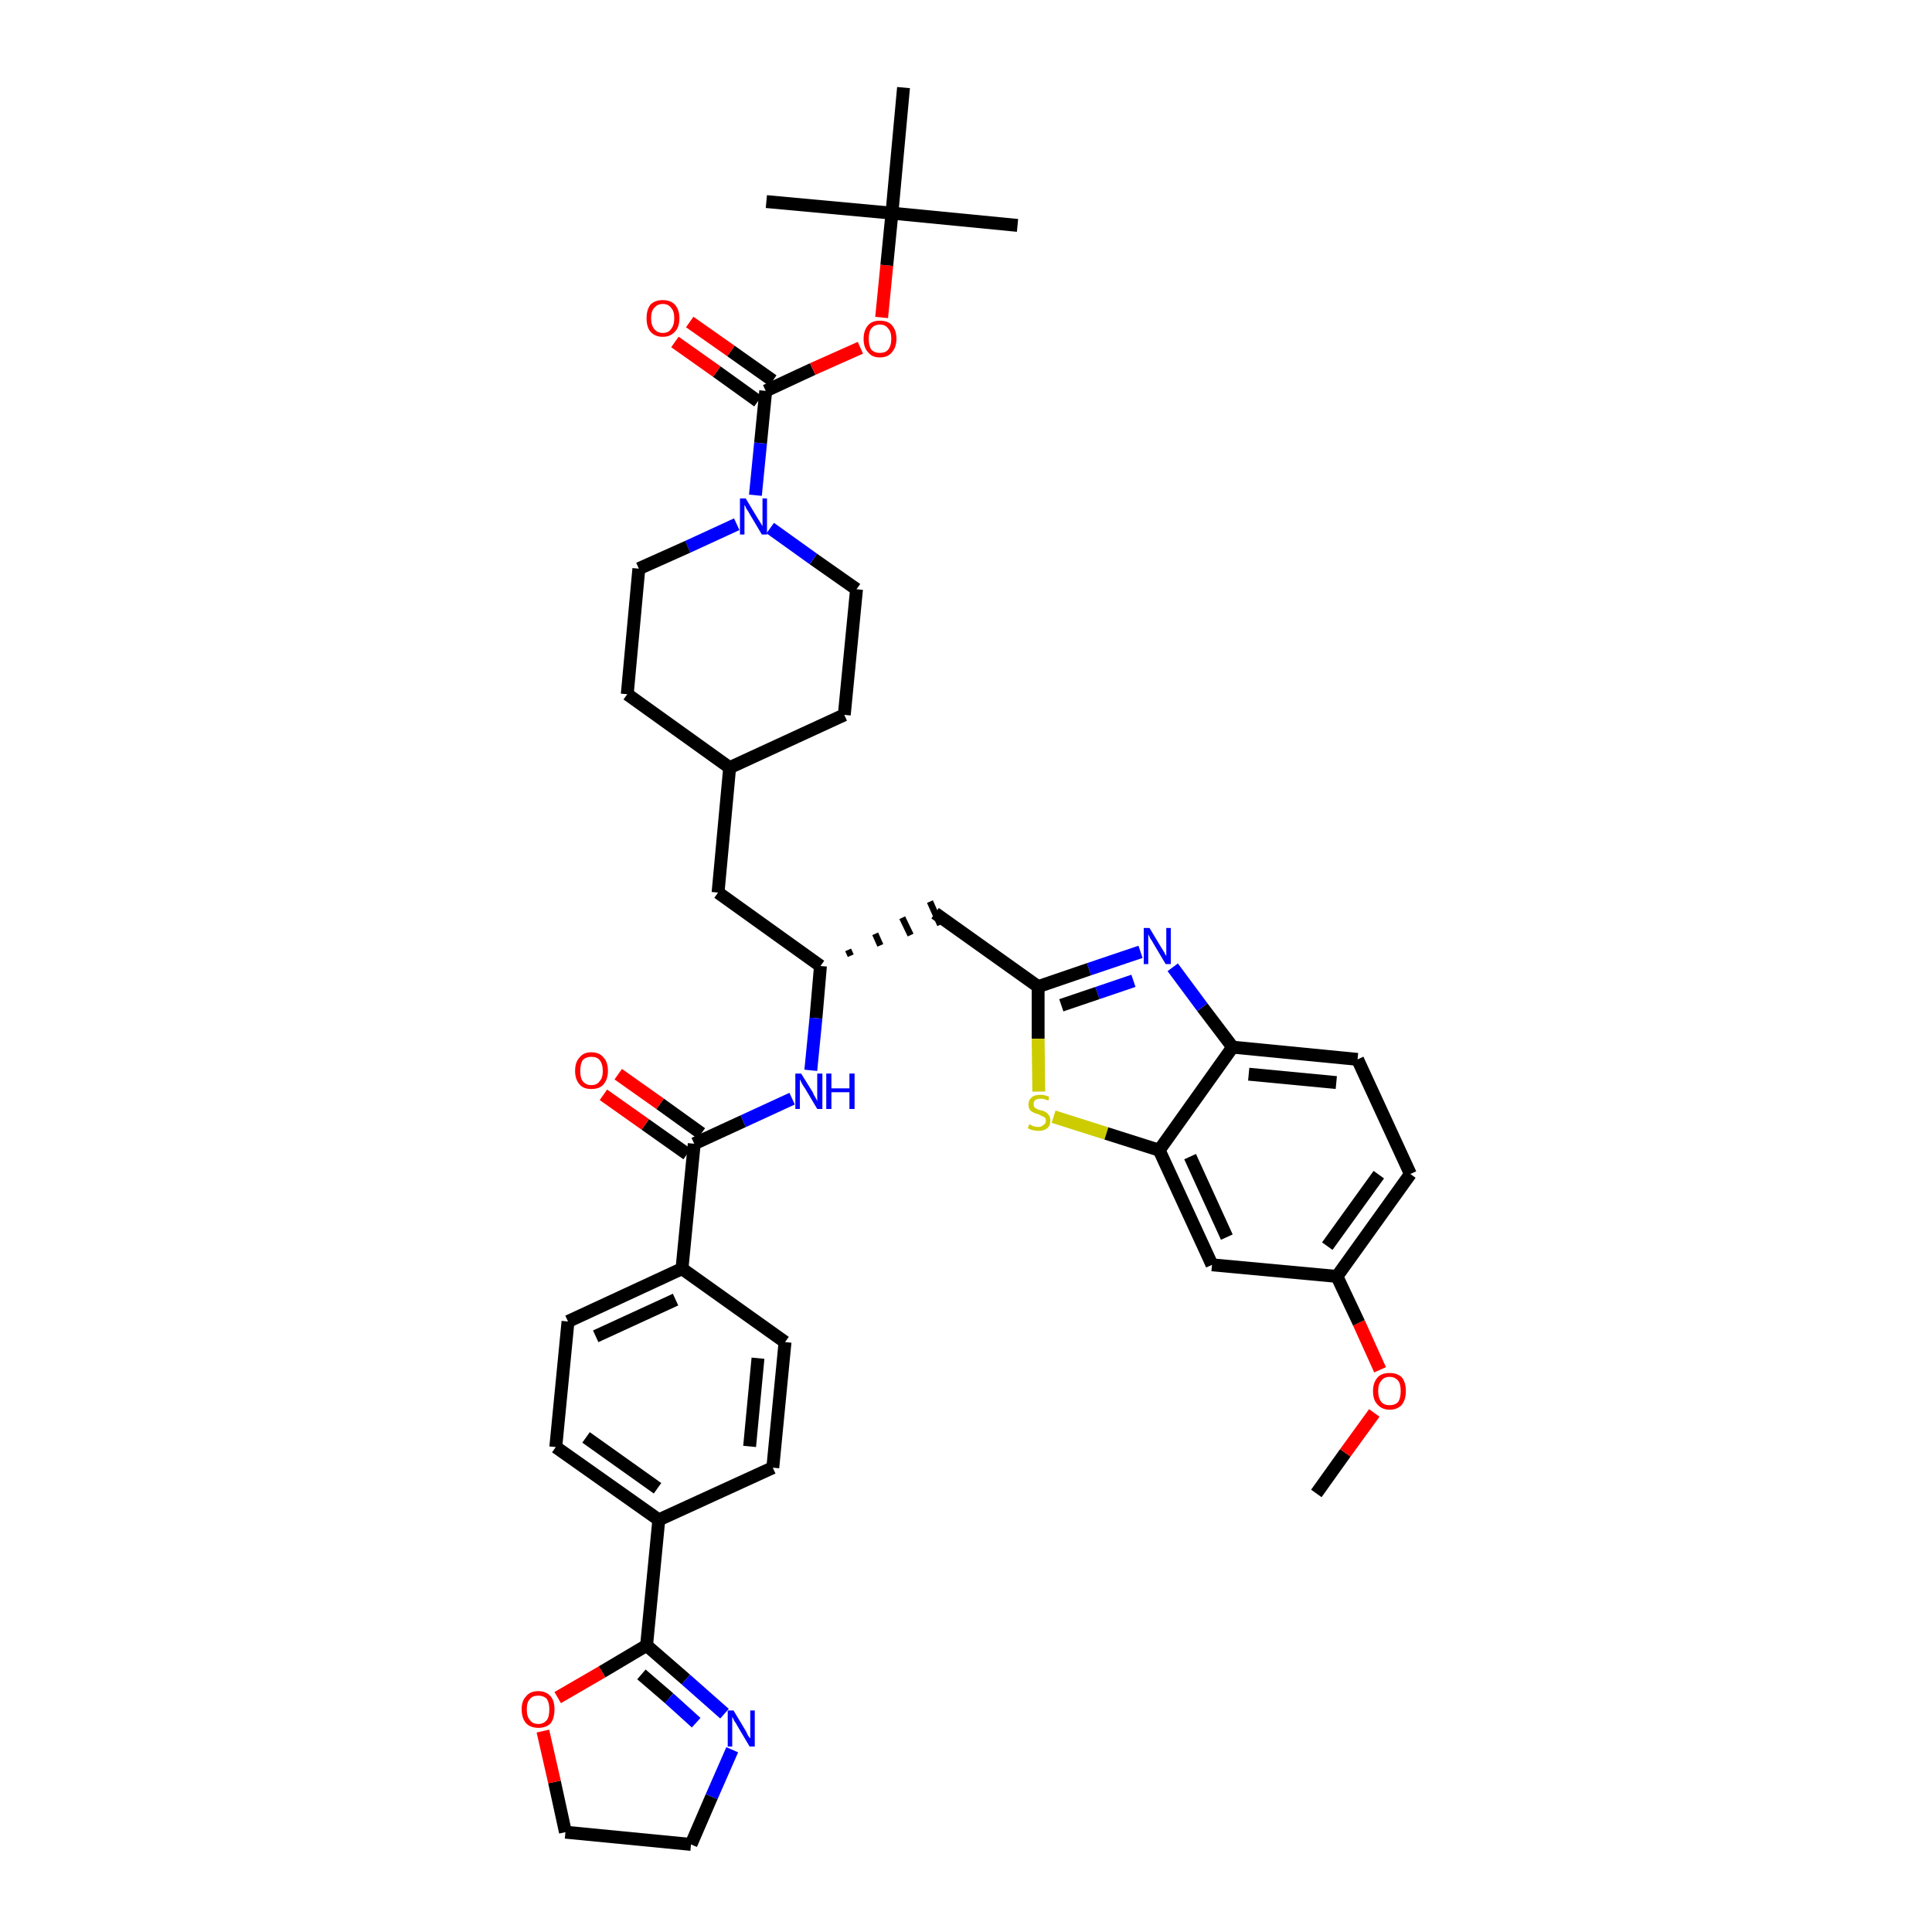 <?xml version='1.0' encoding='iso-8859-1'?>
<svg version='1.1' baseProfile='full'
              xmlns='http://www.w3.org/2000/svg'
                      xmlns:rdkit='http://www.rdkit.org/xml'
                      xmlns:xlink='http://www.w3.org/1999/xlink'
                  xml:space='preserve'
width='300px' height='300px' viewBox='0 0 300 300'>
<!-- END OF HEADER -->
<path class='bond-0 atom-0 atom-1' d='M 204.4,231.9 L 208.9,225.6' style='fill:none;fill-rule:evenodd;stroke:#000000;stroke-width:2.0px;stroke-linecap:butt;stroke-linejoin:miter;stroke-opacity:1' />
<path class='bond-0 atom-0 atom-1' d='M 208.9,225.6 L 213.4,219.4' style='fill:none;fill-rule:evenodd;stroke:#FF0000;stroke-width:2.0px;stroke-linecap:butt;stroke-linejoin:miter;stroke-opacity:1' />
<path class='bond-1 atom-1 atom-2' d='M 214.3,212.7 L 211.0,205.4' style='fill:none;fill-rule:evenodd;stroke:#FF0000;stroke-width:2.0px;stroke-linecap:butt;stroke-linejoin:miter;stroke-opacity:1' />
<path class='bond-1 atom-1 atom-2' d='M 211.0,205.4 L 207.6,198.2' style='fill:none;fill-rule:evenodd;stroke:#000000;stroke-width:2.0px;stroke-linecap:butt;stroke-linejoin:miter;stroke-opacity:1' />
<path class='bond-2 atom-2 atom-3' d='M 207.6,198.2 L 219.0,182.3' style='fill:none;fill-rule:evenodd;stroke:#000000;stroke-width:2.0px;stroke-linecap:butt;stroke-linejoin:miter;stroke-opacity:1' />
<path class='bond-2 atom-2 atom-3' d='M 206.1,193.5 L 214.1,182.4' style='fill:none;fill-rule:evenodd;stroke:#000000;stroke-width:2.0px;stroke-linecap:butt;stroke-linejoin:miter;stroke-opacity:1' />
<path class='bond-40 atom-40 atom-2' d='M 188.2,196.4 L 207.6,198.2' style='fill:none;fill-rule:evenodd;stroke:#000000;stroke-width:2.0px;stroke-linecap:butt;stroke-linejoin:miter;stroke-opacity:1' />
<path class='bond-3 atom-3 atom-4' d='M 219.0,182.3 L 210.8,164.5' style='fill:none;fill-rule:evenodd;stroke:#000000;stroke-width:2.0px;stroke-linecap:butt;stroke-linejoin:miter;stroke-opacity:1' />
<path class='bond-4 atom-4 atom-5' d='M 210.8,164.5 L 191.4,162.6' style='fill:none;fill-rule:evenodd;stroke:#000000;stroke-width:2.0px;stroke-linecap:butt;stroke-linejoin:miter;stroke-opacity:1' />
<path class='bond-4 atom-4 atom-5' d='M 207.5,168.1 L 193.9,166.8' style='fill:none;fill-rule:evenodd;stroke:#000000;stroke-width:2.0px;stroke-linecap:butt;stroke-linejoin:miter;stroke-opacity:1' />
<path class='bond-5 atom-5 atom-6' d='M 191.4,162.6 L 186.7,156.4' style='fill:none;fill-rule:evenodd;stroke:#000000;stroke-width:2.0px;stroke-linecap:butt;stroke-linejoin:miter;stroke-opacity:1' />
<path class='bond-5 atom-5 atom-6' d='M 186.7,156.4 L 182.1,150.2' style='fill:none;fill-rule:evenodd;stroke:#0000FF;stroke-width:2.0px;stroke-linecap:butt;stroke-linejoin:miter;stroke-opacity:1' />
<path class='bond-41 atom-39 atom-5' d='M 180.0,178.6 L 191.4,162.6' style='fill:none;fill-rule:evenodd;stroke:#000000;stroke-width:2.0px;stroke-linecap:butt;stroke-linejoin:miter;stroke-opacity:1' />
<path class='bond-6 atom-6 atom-7' d='M 177.1,147.8 L 169.1,150.5' style='fill:none;fill-rule:evenodd;stroke:#0000FF;stroke-width:2.0px;stroke-linecap:butt;stroke-linejoin:miter;stroke-opacity:1' />
<path class='bond-6 atom-6 atom-7' d='M 169.1,150.5 L 161.2,153.2' style='fill:none;fill-rule:evenodd;stroke:#000000;stroke-width:2.0px;stroke-linecap:butt;stroke-linejoin:miter;stroke-opacity:1' />
<path class='bond-6 atom-6 atom-7' d='M 176.0,152.3 L 170.4,154.2' style='fill:none;fill-rule:evenodd;stroke:#0000FF;stroke-width:2.0px;stroke-linecap:butt;stroke-linejoin:miter;stroke-opacity:1' />
<path class='bond-6 atom-6 atom-7' d='M 170.4,154.2 L 164.8,156.1' style='fill:none;fill-rule:evenodd;stroke:#000000;stroke-width:2.0px;stroke-linecap:butt;stroke-linejoin:miter;stroke-opacity:1' />
<path class='bond-7 atom-7 atom-8' d='M 161.2,153.2 L 145.2,141.8' style='fill:none;fill-rule:evenodd;stroke:#000000;stroke-width:2.0px;stroke-linecap:butt;stroke-linejoin:miter;stroke-opacity:1' />
<path class='bond-37 atom-7 atom-38' d='M 161.2,153.2 L 161.2,161.3' style='fill:none;fill-rule:evenodd;stroke:#000000;stroke-width:2.0px;stroke-linecap:butt;stroke-linejoin:miter;stroke-opacity:1' />
<path class='bond-37 atom-7 atom-38' d='M 161.2,161.3 L 161.3,169.5' style='fill:none;fill-rule:evenodd;stroke:#CCCC00;stroke-width:2.0px;stroke-linecap:butt;stroke-linejoin:miter;stroke-opacity:1' />
<path class='bond-8 atom-9 atom-8' d='M 132.1,148.4 L 131.7,147.5' style='fill:none;fill-rule:evenodd;stroke:#000000;stroke-width:1.0px;stroke-linecap:butt;stroke-linejoin:miter;stroke-opacity:1' />
<path class='bond-8 atom-9 atom-8' d='M 136.7,146.8 L 135.9,145.0' style='fill:none;fill-rule:evenodd;stroke:#000000;stroke-width:1.0px;stroke-linecap:butt;stroke-linejoin:miter;stroke-opacity:1' />
<path class='bond-8 atom-9 atom-8' d='M 141.4,145.2 L 140.1,142.5' style='fill:none;fill-rule:evenodd;stroke:#000000;stroke-width:1.0px;stroke-linecap:butt;stroke-linejoin:miter;stroke-opacity:1' />
<path class='bond-8 atom-9 atom-8' d='M 146.0,143.6 L 144.4,140.0' style='fill:none;fill-rule:evenodd;stroke:#000000;stroke-width:1.0px;stroke-linecap:butt;stroke-linejoin:miter;stroke-opacity:1' />
<path class='bond-9 atom-9 atom-10' d='M 127.4,150.0 L 111.5,138.6' style='fill:none;fill-rule:evenodd;stroke:#000000;stroke-width:2.0px;stroke-linecap:butt;stroke-linejoin:miter;stroke-opacity:1' />
<path class='bond-23 atom-9 atom-24' d='M 127.4,150.0 L 126.7,158.1' style='fill:none;fill-rule:evenodd;stroke:#000000;stroke-width:2.0px;stroke-linecap:butt;stroke-linejoin:miter;stroke-opacity:1' />
<path class='bond-23 atom-9 atom-24' d='M 126.7,158.1 L 125.9,166.2' style='fill:none;fill-rule:evenodd;stroke:#0000FF;stroke-width:2.0px;stroke-linecap:butt;stroke-linejoin:miter;stroke-opacity:1' />
<path class='bond-10 atom-10 atom-11' d='M 111.5,138.6 L 113.3,119.2' style='fill:none;fill-rule:evenodd;stroke:#000000;stroke-width:2.0px;stroke-linecap:butt;stroke-linejoin:miter;stroke-opacity:1' />
<path class='bond-11 atom-11 atom-12' d='M 113.3,119.2 L 131.1,111.0' style='fill:none;fill-rule:evenodd;stroke:#000000;stroke-width:2.0px;stroke-linecap:butt;stroke-linejoin:miter;stroke-opacity:1' />
<path class='bond-42 atom-23 atom-11' d='M 97.4,107.8 L 113.3,119.2' style='fill:none;fill-rule:evenodd;stroke:#000000;stroke-width:2.0px;stroke-linecap:butt;stroke-linejoin:miter;stroke-opacity:1' />
<path class='bond-12 atom-12 atom-13' d='M 131.1,111.0 L 133.0,91.5' style='fill:none;fill-rule:evenodd;stroke:#000000;stroke-width:2.0px;stroke-linecap:butt;stroke-linejoin:miter;stroke-opacity:1' />
<path class='bond-13 atom-13 atom-14' d='M 133.0,91.5 L 126.3,86.8' style='fill:none;fill-rule:evenodd;stroke:#000000;stroke-width:2.0px;stroke-linecap:butt;stroke-linejoin:miter;stroke-opacity:1' />
<path class='bond-13 atom-13 atom-14' d='M 126.3,86.8 L 119.6,82.0' style='fill:none;fill-rule:evenodd;stroke:#0000FF;stroke-width:2.0px;stroke-linecap:butt;stroke-linejoin:miter;stroke-opacity:1' />
<path class='bond-14 atom-14 atom-15' d='M 117.3,76.9 L 118.1,68.8' style='fill:none;fill-rule:evenodd;stroke:#0000FF;stroke-width:2.0px;stroke-linecap:butt;stroke-linejoin:miter;stroke-opacity:1' />
<path class='bond-14 atom-14 atom-15' d='M 118.1,68.8 L 118.9,60.7' style='fill:none;fill-rule:evenodd;stroke:#000000;stroke-width:2.0px;stroke-linecap:butt;stroke-linejoin:miter;stroke-opacity:1' />
<path class='bond-21 atom-14 atom-22' d='M 114.4,81.4 L 106.8,84.9' style='fill:none;fill-rule:evenodd;stroke:#0000FF;stroke-width:2.0px;stroke-linecap:butt;stroke-linejoin:miter;stroke-opacity:1' />
<path class='bond-21 atom-14 atom-22' d='M 106.8,84.9 L 99.2,88.3' style='fill:none;fill-rule:evenodd;stroke:#000000;stroke-width:2.0px;stroke-linecap:butt;stroke-linejoin:miter;stroke-opacity:1' />
<path class='bond-15 atom-15 atom-16' d='M 120.0,59.1 L 113.5,54.5' style='fill:none;fill-rule:evenodd;stroke:#000000;stroke-width:2.0px;stroke-linecap:butt;stroke-linejoin:miter;stroke-opacity:1' />
<path class='bond-15 atom-15 atom-16' d='M 113.5,54.5 L 107.1,50.0' style='fill:none;fill-rule:evenodd;stroke:#FF0000;stroke-width:2.0px;stroke-linecap:butt;stroke-linejoin:miter;stroke-opacity:1' />
<path class='bond-15 atom-15 atom-16' d='M 117.7,62.3 L 111.3,57.7' style='fill:none;fill-rule:evenodd;stroke:#000000;stroke-width:2.0px;stroke-linecap:butt;stroke-linejoin:miter;stroke-opacity:1' />
<path class='bond-15 atom-15 atom-16' d='M 111.3,57.7 L 104.8,53.1' style='fill:none;fill-rule:evenodd;stroke:#FF0000;stroke-width:2.0px;stroke-linecap:butt;stroke-linejoin:miter;stroke-opacity:1' />
<path class='bond-16 atom-15 atom-17' d='M 118.9,60.7 L 126.2,57.3' style='fill:none;fill-rule:evenodd;stroke:#000000;stroke-width:2.0px;stroke-linecap:butt;stroke-linejoin:miter;stroke-opacity:1' />
<path class='bond-16 atom-15 atom-17' d='M 126.2,57.3 L 133.6,54.0' style='fill:none;fill-rule:evenodd;stroke:#FF0000;stroke-width:2.0px;stroke-linecap:butt;stroke-linejoin:miter;stroke-opacity:1' />
<path class='bond-17 atom-17 atom-18' d='M 136.9,49.3 L 137.7,41.2' style='fill:none;fill-rule:evenodd;stroke:#FF0000;stroke-width:2.0px;stroke-linecap:butt;stroke-linejoin:miter;stroke-opacity:1' />
<path class='bond-17 atom-17 atom-18' d='M 137.7,41.2 L 138.5,33.1' style='fill:none;fill-rule:evenodd;stroke:#000000;stroke-width:2.0px;stroke-linecap:butt;stroke-linejoin:miter;stroke-opacity:1' />
<path class='bond-18 atom-18 atom-19' d='M 138.5,33.1 L 158.0,35.0' style='fill:none;fill-rule:evenodd;stroke:#000000;stroke-width:2.0px;stroke-linecap:butt;stroke-linejoin:miter;stroke-opacity:1' />
<path class='bond-19 atom-18 atom-20' d='M 138.5,33.1 L 119.0,31.3' style='fill:none;fill-rule:evenodd;stroke:#000000;stroke-width:2.0px;stroke-linecap:butt;stroke-linejoin:miter;stroke-opacity:1' />
<path class='bond-20 atom-18 atom-21' d='M 138.5,33.1 L 140.3,13.6' style='fill:none;fill-rule:evenodd;stroke:#000000;stroke-width:2.0px;stroke-linecap:butt;stroke-linejoin:miter;stroke-opacity:1' />
<path class='bond-22 atom-22 atom-23' d='M 99.2,88.3 L 97.4,107.8' style='fill:none;fill-rule:evenodd;stroke:#000000;stroke-width:2.0px;stroke-linecap:butt;stroke-linejoin:miter;stroke-opacity:1' />
<path class='bond-24 atom-24 atom-25' d='M 123.0,170.6 L 115.4,174.1' style='fill:none;fill-rule:evenodd;stroke:#0000FF;stroke-width:2.0px;stroke-linecap:butt;stroke-linejoin:miter;stroke-opacity:1' />
<path class='bond-24 atom-24 atom-25' d='M 115.4,174.1 L 107.8,177.6' style='fill:none;fill-rule:evenodd;stroke:#000000;stroke-width:2.0px;stroke-linecap:butt;stroke-linejoin:miter;stroke-opacity:1' />
<path class='bond-25 atom-25 atom-26' d='M 108.9,176.0 L 102.5,171.4' style='fill:none;fill-rule:evenodd;stroke:#000000;stroke-width:2.0px;stroke-linecap:butt;stroke-linejoin:miter;stroke-opacity:1' />
<path class='bond-25 atom-25 atom-26' d='M 102.5,171.4 L 96.0,166.8' style='fill:none;fill-rule:evenodd;stroke:#FF0000;stroke-width:2.0px;stroke-linecap:butt;stroke-linejoin:miter;stroke-opacity:1' />
<path class='bond-25 atom-25 atom-26' d='M 106.7,179.2 L 100.2,174.6' style='fill:none;fill-rule:evenodd;stroke:#000000;stroke-width:2.0px;stroke-linecap:butt;stroke-linejoin:miter;stroke-opacity:1' />
<path class='bond-25 atom-25 atom-26' d='M 100.2,174.6 L 93.7,170.0' style='fill:none;fill-rule:evenodd;stroke:#FF0000;stroke-width:2.0px;stroke-linecap:butt;stroke-linejoin:miter;stroke-opacity:1' />
<path class='bond-26 atom-25 atom-27' d='M 107.8,177.6 L 105.9,197.0' style='fill:none;fill-rule:evenodd;stroke:#000000;stroke-width:2.0px;stroke-linecap:butt;stroke-linejoin:miter;stroke-opacity:1' />
<path class='bond-27 atom-27 atom-28' d='M 105.9,197.0 L 88.2,205.2' style='fill:none;fill-rule:evenodd;stroke:#000000;stroke-width:2.0px;stroke-linecap:butt;stroke-linejoin:miter;stroke-opacity:1' />
<path class='bond-27 atom-27 atom-28' d='M 104.9,201.8 L 92.5,207.5' style='fill:none;fill-rule:evenodd;stroke:#000000;stroke-width:2.0px;stroke-linecap:butt;stroke-linejoin:miter;stroke-opacity:1' />
<path class='bond-43 atom-37 atom-27' d='M 121.9,208.4 L 105.9,197.0' style='fill:none;fill-rule:evenodd;stroke:#000000;stroke-width:2.0px;stroke-linecap:butt;stroke-linejoin:miter;stroke-opacity:1' />
<path class='bond-28 atom-28 atom-29' d='M 88.2,205.2 L 86.3,224.7' style='fill:none;fill-rule:evenodd;stroke:#000000;stroke-width:2.0px;stroke-linecap:butt;stroke-linejoin:miter;stroke-opacity:1' />
<path class='bond-29 atom-29 atom-30' d='M 86.3,224.7 L 102.3,236.0' style='fill:none;fill-rule:evenodd;stroke:#000000;stroke-width:2.0px;stroke-linecap:butt;stroke-linejoin:miter;stroke-opacity:1' />
<path class='bond-29 atom-29 atom-30' d='M 91.0,223.2 L 102.1,231.1' style='fill:none;fill-rule:evenodd;stroke:#000000;stroke-width:2.0px;stroke-linecap:butt;stroke-linejoin:miter;stroke-opacity:1' />
<path class='bond-30 atom-30 atom-31' d='M 102.3,236.0 L 100.4,255.5' style='fill:none;fill-rule:evenodd;stroke:#000000;stroke-width:2.0px;stroke-linecap:butt;stroke-linejoin:miter;stroke-opacity:1' />
<path class='bond-35 atom-30 atom-36' d='M 102.3,236.0 L 120.0,227.9' style='fill:none;fill-rule:evenodd;stroke:#000000;stroke-width:2.0px;stroke-linecap:butt;stroke-linejoin:miter;stroke-opacity:1' />
<path class='bond-31 atom-31 atom-32' d='M 100.4,255.5 L 106.5,260.8' style='fill:none;fill-rule:evenodd;stroke:#000000;stroke-width:2.0px;stroke-linecap:butt;stroke-linejoin:miter;stroke-opacity:1' />
<path class='bond-31 atom-31 atom-32' d='M 106.5,260.8 L 112.5,266.1' style='fill:none;fill-rule:evenodd;stroke:#0000FF;stroke-width:2.0px;stroke-linecap:butt;stroke-linejoin:miter;stroke-opacity:1' />
<path class='bond-31 atom-31 atom-32' d='M 99.6,260.0 L 103.9,263.7' style='fill:none;fill-rule:evenodd;stroke:#000000;stroke-width:2.0px;stroke-linecap:butt;stroke-linejoin:miter;stroke-opacity:1' />
<path class='bond-31 atom-31 atom-32' d='M 103.9,263.7 L 108.1,267.5' style='fill:none;fill-rule:evenodd;stroke:#0000FF;stroke-width:2.0px;stroke-linecap:butt;stroke-linejoin:miter;stroke-opacity:1' />
<path class='bond-44 atom-35 atom-31' d='M 86.6,263.6 L 93.5,259.6' style='fill:none;fill-rule:evenodd;stroke:#FF0000;stroke-width:2.0px;stroke-linecap:butt;stroke-linejoin:miter;stroke-opacity:1' />
<path class='bond-44 atom-35 atom-31' d='M 93.5,259.6 L 100.4,255.5' style='fill:none;fill-rule:evenodd;stroke:#000000;stroke-width:2.0px;stroke-linecap:butt;stroke-linejoin:miter;stroke-opacity:1' />
<path class='bond-32 atom-32 atom-33' d='M 113.7,271.7 L 110.5,279.0' style='fill:none;fill-rule:evenodd;stroke:#0000FF;stroke-width:2.0px;stroke-linecap:butt;stroke-linejoin:miter;stroke-opacity:1' />
<path class='bond-32 atom-32 atom-33' d='M 110.5,279.0 L 107.3,286.4' style='fill:none;fill-rule:evenodd;stroke:#000000;stroke-width:2.0px;stroke-linecap:butt;stroke-linejoin:miter;stroke-opacity:1' />
<path class='bond-33 atom-33 atom-34' d='M 107.3,286.4 L 87.8,284.5' style='fill:none;fill-rule:evenodd;stroke:#000000;stroke-width:2.0px;stroke-linecap:butt;stroke-linejoin:miter;stroke-opacity:1' />
<path class='bond-34 atom-34 atom-35' d='M 87.8,284.5 L 86.1,276.7' style='fill:none;fill-rule:evenodd;stroke:#000000;stroke-width:2.0px;stroke-linecap:butt;stroke-linejoin:miter;stroke-opacity:1' />
<path class='bond-34 atom-34 atom-35' d='M 86.1,276.7 L 84.3,268.8' style='fill:none;fill-rule:evenodd;stroke:#FF0000;stroke-width:2.0px;stroke-linecap:butt;stroke-linejoin:miter;stroke-opacity:1' />
<path class='bond-36 atom-36 atom-37' d='M 120.0,227.9 L 121.9,208.4' style='fill:none;fill-rule:evenodd;stroke:#000000;stroke-width:2.0px;stroke-linecap:butt;stroke-linejoin:miter;stroke-opacity:1' />
<path class='bond-36 atom-36 atom-37' d='M 116.4,224.6 L 117.7,210.9' style='fill:none;fill-rule:evenodd;stroke:#000000;stroke-width:2.0px;stroke-linecap:butt;stroke-linejoin:miter;stroke-opacity:1' />
<path class='bond-38 atom-38 atom-39' d='M 163.6,173.4 L 171.8,176.0' style='fill:none;fill-rule:evenodd;stroke:#CCCC00;stroke-width:2.0px;stroke-linecap:butt;stroke-linejoin:miter;stroke-opacity:1' />
<path class='bond-38 atom-38 atom-39' d='M 171.8,176.0 L 180.0,178.6' style='fill:none;fill-rule:evenodd;stroke:#000000;stroke-width:2.0px;stroke-linecap:butt;stroke-linejoin:miter;stroke-opacity:1' />
<path class='bond-39 atom-39 atom-40' d='M 180.0,178.6 L 188.2,196.4' style='fill:none;fill-rule:evenodd;stroke:#000000;stroke-width:2.0px;stroke-linecap:butt;stroke-linejoin:miter;stroke-opacity:1' />
<path class='bond-39 atom-39 atom-40' d='M 184.8,179.6 L 190.5,192.1' style='fill:none;fill-rule:evenodd;stroke:#000000;stroke-width:2.0px;stroke-linecap:butt;stroke-linejoin:miter;stroke-opacity:1' />
<path  class='atom-1' d='M 213.2 216.0
Q 213.2 214.7, 213.9 213.9
Q 214.5 213.2, 215.8 213.2
Q 217.0 213.2, 217.7 213.9
Q 218.3 214.7, 218.3 216.0
Q 218.3 217.3, 217.7 218.1
Q 217.0 218.9, 215.8 218.9
Q 214.6 218.9, 213.9 218.1
Q 213.2 217.4, 213.2 216.0
M 215.8 218.2
Q 216.6 218.2, 217.1 217.7
Q 217.5 217.1, 217.5 216.0
Q 217.5 214.9, 217.1 214.4
Q 216.6 213.8, 215.8 213.8
Q 214.9 213.8, 214.5 214.4
Q 214.0 214.9, 214.0 216.0
Q 214.0 217.1, 214.5 217.7
Q 214.9 218.2, 215.8 218.2
' fill='#FF0000'/>
<path  class='atom-6' d='M 178.5 144.1
L 180.3 147.1
Q 180.5 147.4, 180.8 147.9
Q 181.0 148.4, 181.1 148.4
L 181.1 144.1
L 181.8 144.1
L 181.8 149.7
L 181.0 149.7
L 179.1 146.5
Q 178.9 146.1, 178.6 145.7
Q 178.4 145.2, 178.3 145.1
L 178.3 149.7
L 177.6 149.7
L 177.6 144.1
L 178.5 144.1
' fill='#0000FF'/>
<path  class='atom-14' d='M 115.8 77.4
L 117.6 80.4
Q 117.8 80.7, 118.1 81.2
Q 118.4 81.7, 118.4 81.7
L 118.4 77.4
L 119.1 77.4
L 119.1 83.0
L 118.3 83.0
L 116.4 79.8
Q 116.2 79.4, 115.9 79.0
Q 115.7 78.5, 115.6 78.4
L 115.6 83.0
L 114.9 83.0
L 114.9 77.4
L 115.8 77.4
' fill='#0000FF'/>
<path  class='atom-16' d='M 100.4 49.4
Q 100.4 48.1, 101.0 47.3
Q 101.7 46.6, 102.9 46.6
Q 104.1 46.6, 104.8 47.3
Q 105.5 48.1, 105.5 49.4
Q 105.5 50.8, 104.8 51.5
Q 104.1 52.3, 102.9 52.3
Q 101.7 52.3, 101.0 51.5
Q 100.4 50.8, 100.4 49.4
M 102.9 51.7
Q 103.8 51.7, 104.2 51.1
Q 104.7 50.5, 104.7 49.4
Q 104.7 48.3, 104.2 47.8
Q 103.8 47.2, 102.9 47.2
Q 102.1 47.2, 101.6 47.8
Q 101.1 48.3, 101.1 49.4
Q 101.1 50.5, 101.6 51.1
Q 102.1 51.7, 102.9 51.7
' fill='#FF0000'/>
<path  class='atom-17' d='M 134.1 52.6
Q 134.1 51.3, 134.8 50.5
Q 135.4 49.8, 136.6 49.8
Q 137.9 49.8, 138.5 50.5
Q 139.2 51.3, 139.2 52.6
Q 139.2 53.9, 138.5 54.7
Q 137.9 55.5, 136.6 55.5
Q 135.4 55.5, 134.8 54.7
Q 134.1 54.0, 134.1 52.6
M 136.6 54.8
Q 137.5 54.8, 137.9 54.3
Q 138.4 53.7, 138.4 52.6
Q 138.4 51.5, 137.9 51.0
Q 137.5 50.4, 136.6 50.4
Q 135.8 50.4, 135.3 51.0
Q 134.9 51.5, 134.9 52.6
Q 134.9 53.7, 135.3 54.3
Q 135.8 54.8, 136.6 54.8
' fill='#FF0000'/>
<path  class='atom-24' d='M 124.4 166.7
L 126.2 169.6
Q 126.3 169.9, 126.6 170.4
Q 126.9 170.9, 126.9 171.0
L 126.9 166.7
L 127.7 166.7
L 127.7 172.2
L 126.9 172.2
L 125.0 169.0
Q 124.7 168.6, 124.5 168.2
Q 124.3 167.8, 124.2 167.6
L 124.2 172.2
L 123.5 172.2
L 123.5 166.7
L 124.4 166.7
' fill='#0000FF'/>
<path  class='atom-24' d='M 128.3 166.7
L 129.1 166.7
L 129.1 169.0
L 131.9 169.0
L 131.9 166.7
L 132.7 166.7
L 132.7 172.2
L 131.9 172.2
L 131.9 169.6
L 129.1 169.6
L 129.1 172.2
L 128.3 172.2
L 128.3 166.7
' fill='#0000FF'/>
<path  class='atom-26' d='M 89.3 166.3
Q 89.3 164.9, 90.0 164.2
Q 90.6 163.4, 91.8 163.4
Q 93.1 163.4, 93.7 164.2
Q 94.4 164.9, 94.4 166.3
Q 94.4 167.6, 93.7 168.4
Q 93.1 169.1, 91.8 169.1
Q 90.6 169.1, 90.0 168.4
Q 89.3 167.6, 89.3 166.3
M 91.8 168.5
Q 92.7 168.5, 93.1 167.9
Q 93.6 167.4, 93.6 166.3
Q 93.6 165.2, 93.1 164.6
Q 92.7 164.1, 91.8 164.1
Q 91.0 164.1, 90.5 164.6
Q 90.1 165.2, 90.1 166.3
Q 90.1 167.4, 90.5 167.9
Q 91.0 168.5, 91.8 168.5
' fill='#FF0000'/>
<path  class='atom-32' d='M 113.9 265.6
L 115.7 268.6
Q 115.9 268.9, 116.1 269.4
Q 116.4 269.9, 116.5 269.9
L 116.5 265.6
L 117.2 265.6
L 117.2 271.2
L 116.4 271.2
L 114.5 268.0
Q 114.3 267.6, 114.0 267.2
Q 113.8 266.7, 113.7 266.6
L 113.7 271.2
L 113.0 271.2
L 113.0 265.6
L 113.9 265.6
' fill='#0000FF'/>
<path  class='atom-35' d='M 81.0 265.4
Q 81.0 264.1, 81.7 263.4
Q 82.3 262.6, 83.6 262.6
Q 84.8 262.6, 85.5 263.4
Q 86.1 264.1, 86.1 265.4
Q 86.1 266.8, 85.5 267.6
Q 84.8 268.3, 83.6 268.3
Q 82.4 268.3, 81.7 267.6
Q 81.0 266.8, 81.0 265.4
M 83.6 267.7
Q 84.4 267.7, 84.9 267.1
Q 85.3 266.6, 85.3 265.4
Q 85.3 264.4, 84.9 263.8
Q 84.4 263.3, 83.6 263.3
Q 82.7 263.3, 82.3 263.8
Q 81.8 264.3, 81.8 265.4
Q 81.8 266.6, 82.3 267.1
Q 82.7 267.7, 83.6 267.7
' fill='#FF0000'/>
<path  class='atom-38' d='M 159.8 174.6
Q 159.9 174.6, 160.1 174.7
Q 160.4 174.9, 160.6 174.9
Q 160.9 175.0, 161.2 175.0
Q 161.7 175.0, 162.0 174.7
Q 162.4 174.5, 162.4 174.0
Q 162.4 173.7, 162.2 173.5
Q 162.0 173.4, 161.8 173.3
Q 161.6 173.2, 161.2 173.0
Q 160.7 172.9, 160.4 172.7
Q 160.1 172.6, 159.9 172.3
Q 159.7 172.0, 159.7 171.5
Q 159.7 170.8, 160.2 170.4
Q 160.6 170.0, 161.6 170.0
Q 162.2 170.0, 162.9 170.3
L 162.8 170.9
Q 162.1 170.6, 161.6 170.6
Q 161.1 170.6, 160.8 170.8
Q 160.5 171.0, 160.5 171.4
Q 160.5 171.7, 160.6 171.9
Q 160.8 172.1, 161.0 172.2
Q 161.2 172.3, 161.6 172.4
Q 162.1 172.5, 162.4 172.7
Q 162.7 172.9, 162.9 173.2
Q 163.1 173.5, 163.1 174.0
Q 163.1 174.8, 162.6 175.2
Q 162.1 175.6, 161.3 175.6
Q 160.8 175.6, 160.4 175.5
Q 160.0 175.4, 159.6 175.2
L 159.8 174.6
' fill='#CCCC00'/>
</svg>
